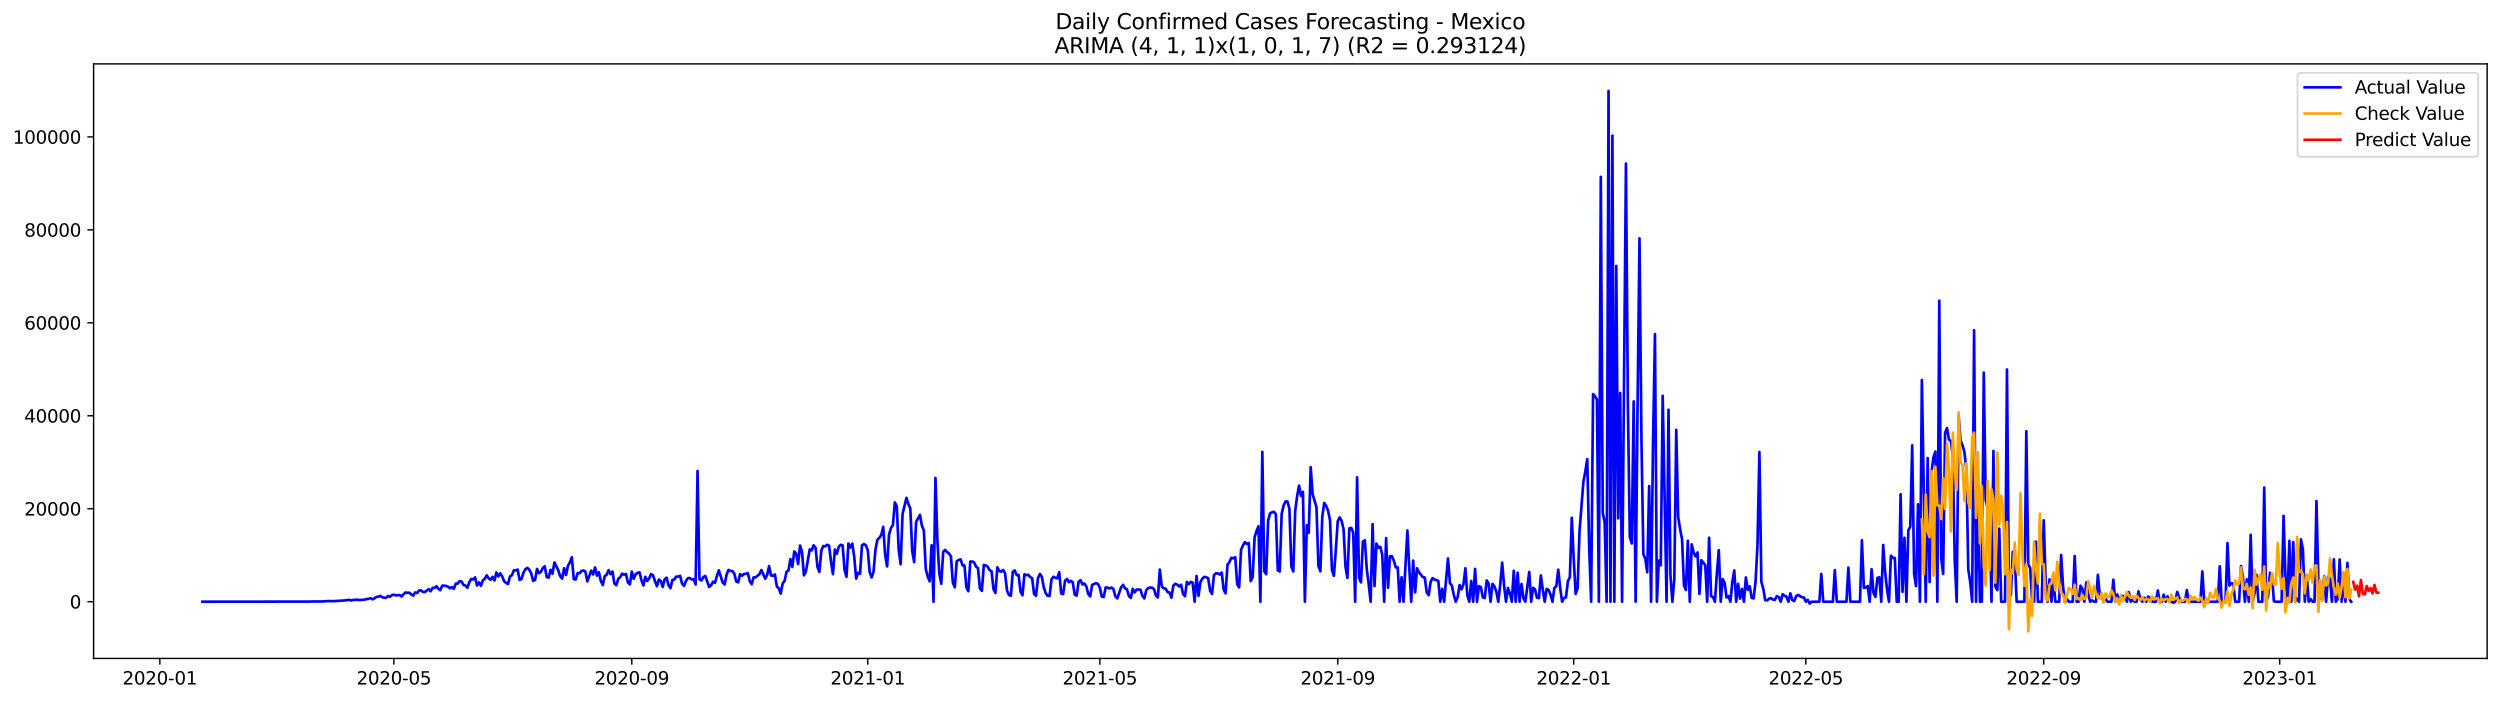 <?xml version="1.0" encoding="utf-8" standalone="no"?>
<!DOCTYPE svg PUBLIC "-//W3C//DTD SVG 1.1//EN"
  "http://www.w3.org/Graphics/SVG/1.1/DTD/svg11.dtd">
<svg xmlns:xlink="http://www.w3.org/1999/xlink" width="1398.775pt" height="392.274pt" viewBox="0 0 1398.775 392.274" xmlns="http://www.w3.org/2000/svg" version="1.1">
 <defs>
  <style type="text/css">*{stroke-linejoin: round; stroke-linecap: butt}</style>
 </defs>
 <g id="figure_1">
  <g id="patch_1">
   <path d="M 0 392.274 
L 1398.775 392.274 
L 1398.775 0 
L 0 0 
z
" style="fill: #ffffff"/>
  </g>
  <g id="axes_1">
   <g id="patch_2">
    <path d="M 52.375 368.396 
L 1391.575 368.396 
L 1391.575 35.755 
L 52.375 35.755 
z
" style="fill: #ffffff"/>
   </g>
   <g id="matplotlib.axis_1">
    <g id="xtick_1">
     <g id="line2d_1">
      <defs>
       <path id="m1d5b26cff6" d="M 0 0 
L 0 3.5 
" style="stroke: #000000; stroke-width: 0.8"/>
      </defs>
      <g>
       <use xlink:href="#m1d5b26cff6" x="89.44" y="368.396" style="stroke: #000000; stroke-width: 0.8"/>
      </g>
     </g>
     <g id="text_1">
      <!-- 2020-01 -->
      <g transform="translate(68.548 382.994)scale(0.1 -0.1)">
       <defs>
        <path id="DejaVuSans-32" d="M 1228 531 
L 3431 531 
L 3431 0 
L 469 0 
L 469 531 
Q 828 903 1448 1529 
Q 2069 2156 2228 2338 
Q 2531 2678 2651 2914 
Q 2772 3150 2772 3378 
Q 2772 3750 2511 3984 
Q 2250 4219 1831 4219 
Q 1534 4219 1204 4116 
Q 875 4013 500 3803 
L 500 4441 
Q 881 4594 1212 4672 
Q 1544 4750 1819 4750 
Q 2544 4750 2975 4387 
Q 3406 4025 3406 3419 
Q 3406 3131 3298 2873 
Q 3191 2616 2906 2266 
Q 2828 2175 2409 1742 
Q 1991 1309 1228 531 
z
" transform="scale(0.016)"/>
        <path id="DejaVuSans-30" d="M 2034 4250 
Q 1547 4250 1301 3770 
Q 1056 3291 1056 2328 
Q 1056 1369 1301 889 
Q 1547 409 2034 409 
Q 2525 409 2770 889 
Q 3016 1369 3016 2328 
Q 3016 3291 2770 3770 
Q 2525 4250 2034 4250 
z
M 2034 4750 
Q 2819 4750 3233 4129 
Q 3647 3509 3647 2328 
Q 3647 1150 3233 529 
Q 2819 -91 2034 -91 
Q 1250 -91 836 529 
Q 422 1150 422 2328 
Q 422 3509 836 4129 
Q 1250 4750 2034 4750 
z
" transform="scale(0.016)"/>
        <path id="DejaVuSans-2d" d="M 313 2009 
L 1997 2009 
L 1997 1497 
L 313 1497 
L 313 2009 
z
" transform="scale(0.016)"/>
        <path id="DejaVuSans-31" d="M 794 531 
L 1825 531 
L 1825 4091 
L 703 3866 
L 703 4441 
L 1819 4666 
L 2450 4666 
L 2450 531 
L 3481 531 
L 3481 0 
L 794 0 
L 794 531 
z
" transform="scale(0.016)"/>
       </defs>
       <use xlink:href="#DejaVuSans-32"/>
       <use xlink:href="#DejaVuSans-30" x="63.623"/>
       <use xlink:href="#DejaVuSans-32" x="127.246"/>
       <use xlink:href="#DejaVuSans-30" x="190.869"/>
       <use xlink:href="#DejaVuSans-2d" x="254.492"/>
       <use xlink:href="#DejaVuSans-30" x="290.576"/>
       <use xlink:href="#DejaVuSans-31" x="354.199"/>
      </g>
     </g>
    </g>
    <g id="xtick_2">
     <g id="line2d_2">
      <g>
       <use xlink:href="#m1d5b26cff6" x="220.384" y="368.396" style="stroke: #000000; stroke-width: 0.8"/>
      </g>
     </g>
     <g id="text_2">
      <!-- 2020-05 -->
      <g transform="translate(199.492 382.994)scale(0.1 -0.1)">
       <defs>
        <path id="DejaVuSans-35" d="M 691 4666 
L 3169 4666 
L 3169 4134 
L 1269 4134 
L 1269 2991 
Q 1406 3038 1543 3061 
Q 1681 3084 1819 3084 
Q 2600 3084 3056 2656 
Q 3513 2228 3513 1497 
Q 3513 744 3044 326 
Q 2575 -91 1722 -91 
Q 1428 -91 1123 -41 
Q 819 9 494 109 
L 494 744 
Q 775 591 1075 516 
Q 1375 441 1709 441 
Q 2250 441 2565 725 
Q 2881 1009 2881 1497 
Q 2881 1984 2565 2268 
Q 2250 2553 1709 2553 
Q 1456 2553 1204 2497 
Q 953 2441 691 2322 
L 691 4666 
z
" transform="scale(0.016)"/>
       </defs>
       <use xlink:href="#DejaVuSans-32"/>
       <use xlink:href="#DejaVuSans-30" x="63.623"/>
       <use xlink:href="#DejaVuSans-32" x="127.246"/>
       <use xlink:href="#DejaVuSans-30" x="190.869"/>
       <use xlink:href="#DejaVuSans-2d" x="254.492"/>
       <use xlink:href="#DejaVuSans-30" x="290.576"/>
       <use xlink:href="#DejaVuSans-35" x="354.199"/>
      </g>
     </g>
    </g>
    <g id="xtick_3">
     <g id="line2d_3">
      <g>
       <use xlink:href="#m1d5b26cff6" x="353.492" y="368.396" style="stroke: #000000; stroke-width: 0.8"/>
      </g>
     </g>
     <g id="text_3">
      <!-- 2020-09 -->
      <g transform="translate(332.601 382.994)scale(0.1 -0.1)">
       <defs>
        <path id="DejaVuSans-39" d="M 703 97 
L 703 672 
Q 941 559 1184 500 
Q 1428 441 1663 441 
Q 2288 441 2617 861 
Q 2947 1281 2994 2138 
Q 2813 1869 2534 1725 
Q 2256 1581 1919 1581 
Q 1219 1581 811 2004 
Q 403 2428 403 3163 
Q 403 3881 828 4315 
Q 1253 4750 1959 4750 
Q 2769 4750 3195 4129 
Q 3622 3509 3622 2328 
Q 3622 1225 3098 567 
Q 2575 -91 1691 -91 
Q 1453 -91 1209 -44 
Q 966 3 703 97 
z
M 1959 2075 
Q 2384 2075 2632 2365 
Q 2881 2656 2881 3163 
Q 2881 3666 2632 3958 
Q 2384 4250 1959 4250 
Q 1534 4250 1286 3958 
Q 1038 3666 1038 3163 
Q 1038 2656 1286 2365 
Q 1534 2075 1959 2075 
z
" transform="scale(0.016)"/>
       </defs>
       <use xlink:href="#DejaVuSans-32"/>
       <use xlink:href="#DejaVuSans-30" x="63.623"/>
       <use xlink:href="#DejaVuSans-32" x="127.246"/>
       <use xlink:href="#DejaVuSans-30" x="190.869"/>
       <use xlink:href="#DejaVuSans-2d" x="254.492"/>
       <use xlink:href="#DejaVuSans-30" x="290.576"/>
       <use xlink:href="#DejaVuSans-39" x="354.199"/>
      </g>
     </g>
    </g>
    <g id="xtick_4">
     <g id="line2d_4">
      <g>
       <use xlink:href="#m1d5b26cff6" x="485.518" y="368.396" style="stroke: #000000; stroke-width: 0.8"/>
      </g>
     </g>
     <g id="text_4">
      <!-- 2021-01 -->
      <g transform="translate(464.627 382.994)scale(0.1 -0.1)">
       <use xlink:href="#DejaVuSans-32"/>
       <use xlink:href="#DejaVuSans-30" x="63.623"/>
       <use xlink:href="#DejaVuSans-32" x="127.246"/>
       <use xlink:href="#DejaVuSans-31" x="190.869"/>
       <use xlink:href="#DejaVuSans-2d" x="254.492"/>
       <use xlink:href="#DejaVuSans-30" x="290.576"/>
       <use xlink:href="#DejaVuSans-31" x="354.199"/>
      </g>
     </g>
    </g>
    <g id="xtick_5">
     <g id="line2d_5">
      <g>
       <use xlink:href="#m1d5b26cff6" x="615.38" y="368.396" style="stroke: #000000; stroke-width: 0.8"/>
      </g>
     </g>
     <g id="text_5">
      <!-- 2021-05 -->
      <g transform="translate(594.489 382.994)scale(0.1 -0.1)">
       <use xlink:href="#DejaVuSans-32"/>
       <use xlink:href="#DejaVuSans-30" x="63.623"/>
       <use xlink:href="#DejaVuSans-32" x="127.246"/>
       <use xlink:href="#DejaVuSans-31" x="190.869"/>
       <use xlink:href="#DejaVuSans-2d" x="254.492"/>
       <use xlink:href="#DejaVuSans-30" x="290.576"/>
       <use xlink:href="#DejaVuSans-35" x="354.199"/>
      </g>
     </g>
    </g>
    <g id="xtick_6">
     <g id="line2d_6">
      <g>
       <use xlink:href="#m1d5b26cff6" x="748.488" y="368.396" style="stroke: #000000; stroke-width: 0.8"/>
      </g>
     </g>
     <g id="text_6">
      <!-- 2021-09 -->
      <g transform="translate(727.597 382.994)scale(0.1 -0.1)">
       <use xlink:href="#DejaVuSans-32"/>
       <use xlink:href="#DejaVuSans-30" x="63.623"/>
       <use xlink:href="#DejaVuSans-32" x="127.246"/>
       <use xlink:href="#DejaVuSans-31" x="190.869"/>
       <use xlink:href="#DejaVuSans-2d" x="254.492"/>
       <use xlink:href="#DejaVuSans-30" x="290.576"/>
       <use xlink:href="#DejaVuSans-39" x="354.199"/>
      </g>
     </g>
    </g>
    <g id="xtick_7">
     <g id="line2d_7">
      <g>
       <use xlink:href="#m1d5b26cff6" x="880.515" y="368.396" style="stroke: #000000; stroke-width: 0.8"/>
      </g>
     </g>
     <g id="text_7">
      <!-- 2022-01 -->
      <g transform="translate(859.623 382.994)scale(0.1 -0.1)">
       <use xlink:href="#DejaVuSans-32"/>
       <use xlink:href="#DejaVuSans-30" x="63.623"/>
       <use xlink:href="#DejaVuSans-32" x="127.246"/>
       <use xlink:href="#DejaVuSans-32" x="190.869"/>
       <use xlink:href="#DejaVuSans-2d" x="254.492"/>
       <use xlink:href="#DejaVuSans-30" x="290.576"/>
       <use xlink:href="#DejaVuSans-31" x="354.199"/>
      </g>
     </g>
    </g>
    <g id="xtick_8">
     <g id="line2d_8">
      <g>
       <use xlink:href="#m1d5b26cff6" x="1010.376" y="368.396" style="stroke: #000000; stroke-width: 0.8"/>
      </g>
     </g>
     <g id="text_8">
      <!-- 2022-05 -->
      <g transform="translate(989.485 382.994)scale(0.1 -0.1)">
       <use xlink:href="#DejaVuSans-32"/>
       <use xlink:href="#DejaVuSans-30" x="63.623"/>
       <use xlink:href="#DejaVuSans-32" x="127.246"/>
       <use xlink:href="#DejaVuSans-32" x="190.869"/>
       <use xlink:href="#DejaVuSans-2d" x="254.492"/>
       <use xlink:href="#DejaVuSans-30" x="290.576"/>
       <use xlink:href="#DejaVuSans-35" x="354.199"/>
      </g>
     </g>
    </g>
    <g id="xtick_9">
     <g id="line2d_9">
      <g>
       <use xlink:href="#m1d5b26cff6" x="1143.485" y="368.396" style="stroke: #000000; stroke-width: 0.8"/>
      </g>
     </g>
     <g id="text_9">
      <!-- 2022-09 -->
      <g transform="translate(1122.593 382.994)scale(0.1 -0.1)">
       <use xlink:href="#DejaVuSans-32"/>
       <use xlink:href="#DejaVuSans-30" x="63.623"/>
       <use xlink:href="#DejaVuSans-32" x="127.246"/>
       <use xlink:href="#DejaVuSans-32" x="190.869"/>
       <use xlink:href="#DejaVuSans-2d" x="254.492"/>
       <use xlink:href="#DejaVuSans-30" x="290.576"/>
       <use xlink:href="#DejaVuSans-39" x="354.199"/>
      </g>
     </g>
    </g>
    <g id="xtick_10">
     <g id="line2d_10">
      <g>
       <use xlink:href="#m1d5b26cff6" x="1275.511" y="368.396" style="stroke: #000000; stroke-width: 0.8"/>
      </g>
     </g>
     <g id="text_10">
      <!-- 2023-01 -->
      <g transform="translate(1254.62 382.994)scale(0.1 -0.1)">
       <defs>
        <path id="DejaVuSans-33" d="M 2597 2516 
Q 3050 2419 3304 2112 
Q 3559 1806 3559 1356 
Q 3559 666 3084 287 
Q 2609 -91 1734 -91 
Q 1441 -91 1130 -33 
Q 819 25 488 141 
L 488 750 
Q 750 597 1062 519 
Q 1375 441 1716 441 
Q 2309 441 2620 675 
Q 2931 909 2931 1356 
Q 2931 1769 2642 2001 
Q 2353 2234 1838 2234 
L 1294 2234 
L 1294 2753 
L 1863 2753 
Q 2328 2753 2575 2939 
Q 2822 3125 2822 3475 
Q 2822 3834 2567 4026 
Q 2313 4219 1838 4219 
Q 1578 4219 1281 4162 
Q 984 4106 628 3988 
L 628 4550 
Q 988 4650 1302 4700 
Q 1616 4750 1894 4750 
Q 2613 4750 3031 4423 
Q 3450 4097 3450 3541 
Q 3450 3153 3228 2886 
Q 3006 2619 2597 2516 
z
" transform="scale(0.016)"/>
       </defs>
       <use xlink:href="#DejaVuSans-32"/>
       <use xlink:href="#DejaVuSans-30" x="63.623"/>
       <use xlink:href="#DejaVuSans-32" x="127.246"/>
       <use xlink:href="#DejaVuSans-33" x="190.869"/>
       <use xlink:href="#DejaVuSans-2d" x="254.492"/>
       <use xlink:href="#DejaVuSans-30" x="290.576"/>
       <use xlink:href="#DejaVuSans-31" x="354.199"/>
      </g>
     </g>
    </g>
   </g>
   <g id="matplotlib.axis_2">
    <g id="ytick_1">
     <g id="line2d_11">
      <defs>
       <path id="md20d3f1e5c" d="M 0 0 
L -3.5 0 
" style="stroke: #000000; stroke-width: 0.8"/>
      </defs>
      <g>
       <use xlink:href="#md20d3f1e5c" x="52.375" y="336.661" style="stroke: #000000; stroke-width: 0.8"/>
      </g>
     </g>
     <g id="text_11">
      <!-- 0 -->
      <g transform="translate(39.013 340.46)scale(0.1 -0.1)">
       <use xlink:href="#DejaVuSans-30"/>
      </g>
     </g>
    </g>
    <g id="ytick_2">
     <g id="line2d_12">
      <g>
       <use xlink:href="#md20d3f1e5c" x="52.375" y="284.65" style="stroke: #000000; stroke-width: 0.8"/>
      </g>
     </g>
     <g id="text_12">
      <!-- 20000 -->
      <g transform="translate(13.562 288.449)scale(0.1 -0.1)">
       <use xlink:href="#DejaVuSans-32"/>
       <use xlink:href="#DejaVuSans-30" x="63.623"/>
       <use xlink:href="#DejaVuSans-30" x="127.246"/>
       <use xlink:href="#DejaVuSans-30" x="190.869"/>
       <use xlink:href="#DejaVuSans-30" x="254.492"/>
      </g>
     </g>
    </g>
    <g id="ytick_3">
     <g id="line2d_13">
      <g>
       <use xlink:href="#md20d3f1e5c" x="52.375" y="232.639" style="stroke: #000000; stroke-width: 0.8"/>
      </g>
     </g>
     <g id="text_13">
      <!-- 40000 -->
      <g transform="translate(13.562 236.439)scale(0.1 -0.1)">
       <defs>
        <path id="DejaVuSans-34" d="M 2419 4116 
L 825 1625 
L 2419 1625 
L 2419 4116 
z
M 2253 4666 
L 3047 4666 
L 3047 1625 
L 3713 1625 
L 3713 1100 
L 3047 1100 
L 3047 0 
L 2419 0 
L 2419 1100 
L 313 1100 
L 313 1709 
L 2253 4666 
z
" transform="scale(0.016)"/>
       </defs>
       <use xlink:href="#DejaVuSans-34"/>
       <use xlink:href="#DejaVuSans-30" x="63.623"/>
       <use xlink:href="#DejaVuSans-30" x="127.246"/>
       <use xlink:href="#DejaVuSans-30" x="190.869"/>
       <use xlink:href="#DejaVuSans-30" x="254.492"/>
      </g>
     </g>
    </g>
    <g id="ytick_4">
     <g id="line2d_14">
      <g>
       <use xlink:href="#md20d3f1e5c" x="52.375" y="180.629" style="stroke: #000000; stroke-width: 0.8"/>
      </g>
     </g>
     <g id="text_14">
      <!-- 60000 -->
      <g transform="translate(13.562 184.428)scale(0.1 -0.1)">
       <defs>
        <path id="DejaVuSans-36" d="M 2113 2584 
Q 1688 2584 1439 2293 
Q 1191 2003 1191 1497 
Q 1191 994 1439 701 
Q 1688 409 2113 409 
Q 2538 409 2786 701 
Q 3034 994 3034 1497 
Q 3034 2003 2786 2293 
Q 2538 2584 2113 2584 
z
M 3366 4563 
L 3366 3988 
Q 3128 4100 2886 4159 
Q 2644 4219 2406 4219 
Q 1781 4219 1451 3797 
Q 1122 3375 1075 2522 
Q 1259 2794 1537 2939 
Q 1816 3084 2150 3084 
Q 2853 3084 3261 2657 
Q 3669 2231 3669 1497 
Q 3669 778 3244 343 
Q 2819 -91 2113 -91 
Q 1303 -91 875 529 
Q 447 1150 447 2328 
Q 447 3434 972 4092 
Q 1497 4750 2381 4750 
Q 2619 4750 2861 4703 
Q 3103 4656 3366 4563 
z
" transform="scale(0.016)"/>
       </defs>
       <use xlink:href="#DejaVuSans-36"/>
       <use xlink:href="#DejaVuSans-30" x="63.623"/>
       <use xlink:href="#DejaVuSans-30" x="127.246"/>
       <use xlink:href="#DejaVuSans-30" x="190.869"/>
       <use xlink:href="#DejaVuSans-30" x="254.492"/>
      </g>
     </g>
    </g>
    <g id="ytick_5">
     <g id="line2d_15">
      <g>
       <use xlink:href="#md20d3f1e5c" x="52.375" y="128.618" style="stroke: #000000; stroke-width: 0.8"/>
      </g>
     </g>
     <g id="text_15">
      <!-- 80000 -->
      <g transform="translate(13.562 132.418)scale(0.1 -0.1)">
       <defs>
        <path id="DejaVuSans-38" d="M 2034 2216 
Q 1584 2216 1326 1975 
Q 1069 1734 1069 1313 
Q 1069 891 1326 650 
Q 1584 409 2034 409 
Q 2484 409 2743 651 
Q 3003 894 3003 1313 
Q 3003 1734 2745 1975 
Q 2488 2216 2034 2216 
z
M 1403 2484 
Q 997 2584 770 2862 
Q 544 3141 544 3541 
Q 544 4100 942 4425 
Q 1341 4750 2034 4750 
Q 2731 4750 3128 4425 
Q 3525 4100 3525 3541 
Q 3525 3141 3298 2862 
Q 3072 2584 2669 2484 
Q 3125 2378 3379 2068 
Q 3634 1759 3634 1313 
Q 3634 634 3220 271 
Q 2806 -91 2034 -91 
Q 1263 -91 848 271 
Q 434 634 434 1313 
Q 434 1759 690 2068 
Q 947 2378 1403 2484 
z
M 1172 3481 
Q 1172 3119 1398 2916 
Q 1625 2713 2034 2713 
Q 2441 2713 2670 2916 
Q 2900 3119 2900 3481 
Q 2900 3844 2670 4047 
Q 2441 4250 2034 4250 
Q 1625 4250 1398 4047 
Q 1172 3844 1172 3481 
z
" transform="scale(0.016)"/>
       </defs>
       <use xlink:href="#DejaVuSans-38"/>
       <use xlink:href="#DejaVuSans-30" x="63.623"/>
       <use xlink:href="#DejaVuSans-30" x="127.246"/>
       <use xlink:href="#DejaVuSans-30" x="190.869"/>
       <use xlink:href="#DejaVuSans-30" x="254.492"/>
      </g>
     </g>
    </g>
    <g id="ytick_6">
     <g id="line2d_16">
      <g>
       <use xlink:href="#md20d3f1e5c" x="52.375" y="76.608" style="stroke: #000000; stroke-width: 0.8"/>
      </g>
     </g>
     <g id="text_16">
      <!-- 100000 -->
      <g transform="translate(7.2 80.407)scale(0.1 -0.1)">
       <use xlink:href="#DejaVuSans-31"/>
       <use xlink:href="#DejaVuSans-30" x="63.623"/>
       <use xlink:href="#DejaVuSans-30" x="127.246"/>
       <use xlink:href="#DejaVuSans-30" x="190.869"/>
       <use xlink:href="#DejaVuSans-30" x="254.492"/>
       <use xlink:href="#DejaVuSans-30" x="318.115"/>
      </g>
     </g>
    </g>
   </g>
   <g id="line2d_17">
    <path d="M 113.248 336.661 
L 172.768 336.596 
L 176.014 336.536 
L 178.179 336.528 
L 179.261 336.562 
L 183.59 336.32 
L 184.672 336.283 
L 185.754 336.398 
L 192.247 336.003 
L 195.494 335.631 
L 196.576 335.984 
L 197.658 335.613 
L 198.74 335.685 
L 199.822 335.511 
L 200.904 335.743 
L 204.151 335.49 
L 205.233 335.157 
L 206.315 335.043 
L 207.398 334.674 
L 208.48 335.332 
L 209.562 334.765 
L 210.644 333.948 
L 211.726 333.829 
L 212.808 333.438 
L 213.891 334.138 
L 214.973 334.489 
L 216.055 334.445 
L 217.137 333.48 
L 218.219 333.938 
L 219.302 332.955 
L 220.384 332.721 
L 221.466 333.152 
L 223.63 332.931 
L 224.712 333.748 
L 225.795 332.476 
L 226.877 331.506 
L 227.959 331.704 
L 229.041 331.621 
L 230.123 332.599 
L 231.206 333.267 
L 232.288 331.467 
L 233.37 331.818 
L 234.452 330.396 
L 235.534 330.323 
L 236.616 331.168 
L 237.699 331.264 
L 239.863 329.605 
L 240.945 330.815 
L 242.027 328.929 
L 243.11 328.963 
L 244.192 328.003 
L 245.274 329.473 
L 246.356 330.198 
L 247.438 327.676 
L 248.52 327.655 
L 249.603 327.879 
L 250.685 328.269 
L 251.767 329.158 
L 252.849 328.464 
L 253.931 329.454 
L 255.014 326.542 
L 256.096 326.487 
L 257.178 325.109 
L 258.26 325.359 
L 259.342 327.317 
L 260.424 327.6 
L 261.507 328.862 
L 262.589 325.741 
L 263.671 323.962 
L 264.753 324.204 
L 265.835 323.081 
L 266.918 327.574 
L 268 325.876 
L 269.082 327.749 
L 270.164 324.701 
L 271.246 323.84 
L 272.328 321.936 
L 273.411 323.58 
L 274.493 324.394 
L 275.575 322.766 
L 276.657 324.758 
L 277.739 320.308 
L 278.822 322.521 
L 279.904 320.787 
L 280.986 322.511 
L 282.068 325.192 
L 283.15 326.128 
L 284.232 326.766 
L 285.315 322.534 
L 286.397 321.887 
L 287.479 319.13 
L 288.561 319.133 
L 289.643 318.68 
L 290.726 324.482 
L 291.808 323.913 
L 292.89 320.386 
L 293.972 318.47 
L 295.054 317.729 
L 296.136 318.74 
L 297.219 320.813 
L 298.301 325.005 
L 299.383 324.477 
L 300.465 318.324 
L 301.547 320.67 
L 302.63 320.002 
L 303.712 317.788 
L 304.794 316.858 
L 305.876 322.849 
L 306.958 323.211 
L 308.04 318.824 
L 309.123 321.008 
L 310.205 314.717 
L 312.369 319.104 
L 313.451 322.41 
L 314.534 323.728 
L 315.616 317.916 
L 316.698 321.702 
L 317.78 316.558 
L 318.862 314.665 
L 319.944 311.81 
L 321.027 324.04 
L 322.109 324.264 
L 323.191 320.672 
L 324.273 320.696 
L 325.355 319.523 
L 326.438 319.193 
L 327.52 319.77 
L 328.602 325.281 
L 330.766 319.273 
L 331.848 321.427 
L 332.931 317.492 
L 334.013 322.051 
L 335.095 320.16 
L 336.177 325.093 
L 337.259 327.374 
L 338.342 322.342 
L 339.424 321.598 
L 340.506 319.042 
L 341.588 321.245 
L 342.67 319.804 
L 343.752 326.394 
L 344.835 327.452 
L 345.917 323.876 
L 346.999 322.964 
L 348.081 320.99 
L 349.163 321.515 
L 350.246 321.125 
L 351.328 325.923 
L 352.41 326.989 
L 353.492 319.82 
L 354.574 323.863 
L 355.656 321.221 
L 356.739 320.548 
L 357.821 320.228 
L 358.903 324.662 
L 359.985 327.595 
L 361.067 322.745 
L 362.15 325.06 
L 363.232 323.546 
L 364.314 321.226 
L 365.396 321.905 
L 366.478 325.197 
L 367.56 327.988 
L 368.643 324.253 
L 369.725 325.104 
L 370.807 328.386 
L 371.889 324.071 
L 372.971 323.224 
L 374.054 327.449 
L 375.136 329.075 
L 376.218 324.482 
L 377.3 324.214 
L 378.382 322.597 
L 379.464 322.615 
L 380.547 322.168 
L 381.629 326.555 
L 382.711 327.819 
L 383.793 325.099 
L 384.875 323.52 
L 385.958 323.4 
L 387.04 324.243 
L 388.122 324.014 
L 389.204 327.007 
L 390.286 263.547 
L 391.368 324.105 
L 392.451 324.75 
L 393.533 322.878 
L 394.615 322.274 
L 396.779 328.404 
L 397.862 327.449 
L 398.944 325.491 
L 400.026 326.113 
L 401.108 322.321 
L 402.19 319.104 
L 404.355 325.949 
L 405.437 327.041 
L 406.519 321.609 
L 407.601 318.86 
L 408.683 319.466 
L 409.766 319.487 
L 410.848 320.992 
L 411.93 325.322 
L 413.012 325.827 
L 414.094 321.208 
L 415.176 322.111 
L 416.259 321.193 
L 417.341 321.057 
L 418.423 320.665 
L 419.505 325.14 
L 420.587 326.875 
L 421.67 323.008 
L 422.752 323.073 
L 424.916 321.237 
L 425.998 318.951 
L 428.163 323.762 
L 429.245 321.718 
L 430.327 316.777 
L 431.409 321.947 
L 432.491 322.207 
L 433.574 321.421 
L 434.656 328.159 
L 435.738 329.187 
L 436.82 332.091 
L 437.902 326.472 
L 438.984 325.031 
L 440.067 319.95 
L 441.149 319.188 
L 442.231 312.769 
L 443.313 317.201 
L 444.395 308.59 
L 445.478 309.784 
L 446.56 315.578 
L 447.642 305.244 
L 448.724 308.762 
L 449.806 321.921 
L 450.888 319.83 
L 453.053 307.402 
L 454.135 307.977 
L 455.217 305.124 
L 456.299 306.429 
L 457.382 317.274 
L 458.464 320.02 
L 459.546 308.039 
L 460.628 305.522 
L 461.71 305.722 
L 462.792 304.796 
L 463.875 305.306 
L 464.957 314.275 
L 466.039 321.239 
L 467.121 307.462 
L 468.203 309.883 
L 469.286 305.977 
L 470.368 304.809 
L 471.45 305.119 
L 472.532 318.795 
L 473.614 322.696 
L 474.696 304.125 
L 475.779 306.357 
L 476.861 304.193 
L 477.943 311.49 
L 479.025 323.726 
L 480.107 320.493 
L 481.19 321.068 
L 482.272 305.197 
L 483.354 304.398 
L 484.436 305.041 
L 485.518 307.818 
L 486.6 320.124 
L 487.683 323.109 
L 488.765 319.851 
L 489.847 307.35 
L 490.929 301.956 
L 492.011 300.945 
L 493.094 299.312 
L 494.176 294.779 
L 495.258 310.647 
L 496.34 316.912 
L 497.422 299.226 
L 498.504 295.382 
L 499.587 293.835 
L 500.669 281.098 
L 501.751 283.29 
L 502.833 307.613 
L 503.915 315.664 
L 504.998 287.526 
L 507.162 278.567 
L 508.244 282.031 
L 509.326 284.502 
L 510.408 308.388 
L 511.491 314.501 
L 512.573 292.022 
L 514.737 288.109 
L 515.819 294.079 
L 516.902 296.776 
L 517.984 318.379 
L 519.066 322.493 
L 520.148 325.26 
L 521.23 305.056 
L 522.312 336.661 
L 523.395 267.419 
L 524.477 302.31 
L 525.559 320.888 
L 526.641 326.602 
L 527.723 308.736 
L 528.806 307.696 
L 529.888 308.895 
L 530.97 309.646 
L 532.052 311.329 
L 533.134 326.001 
L 534.216 328.604 
L 535.299 314.08 
L 536.381 313.287 
L 537.463 312.998 
L 538.545 316.301 
L 539.627 316.415 
L 540.71 328.588 
L 541.792 330.804 
L 542.874 314.208 
L 543.956 314.187 
L 545.038 314.655 
L 546.12 317.125 
L 547.203 317.817 
L 548.285 329.353 
L 549.367 330.567 
L 550.449 316.083 
L 551.531 316.395 
L 552.614 317.102 
L 553.696 318.985 
L 554.778 319.598 
L 555.86 329.551 
L 556.942 331.779 
L 558.024 317.398 
L 559.107 319.492 
L 560.189 319.838 
L 561.271 318.935 
L 562.353 320.787 
L 563.435 330.38 
L 564.518 332.918 
L 565.6 333.337 
L 566.682 319.874 
L 567.764 319.169 
L 568.846 321.78 
L 569.928 321.762 
L 571.011 331.114 
L 572.093 333.051 
L 573.175 321.367 
L 574.257 321.801 
L 575.339 321.611 
L 576.422 322.87 
L 577.504 323.504 
L 578.586 332.38 
L 579.668 333.298 
L 580.75 323.484 
L 581.832 321.117 
L 582.915 322.667 
L 583.997 328.627 
L 585.079 331.881 
L 586.161 333.376 
L 587.243 333.418 
L 588.326 324.168 
L 589.408 322.696 
L 590.49 323.294 
L 591.572 323.541 
L 592.654 320.132 
L 593.736 331.998 
L 594.819 332.429 
L 595.901 324.927 
L 596.983 323.934 
L 598.065 325.767 
L 599.147 324.948 
L 600.23 325.85 
L 601.312 332.744 
L 602.394 333.259 
L 603.476 325.577 
L 604.558 324.597 
L 605.64 327.018 
L 606.723 326.49 
L 607.805 328.058 
L 608.887 332.362 
L 609.969 333.688 
L 611.051 327.319 
L 612.134 326.732 
L 613.216 326.284 
L 614.298 326.724 
L 615.38 328.794 
L 616.462 333.818 
L 617.544 333.99 
L 618.627 328.693 
L 619.709 328.804 
L 620.791 329.259 
L 621.873 328.747 
L 622.955 329.527 
L 624.038 333.605 
L 625.12 334.83 
L 627.284 328.625 
L 628.366 327.215 
L 629.448 329.171 
L 630.531 329.652 
L 631.613 333.454 
L 632.695 334.523 
L 633.777 329.465 
L 634.859 331.459 
L 635.942 329.826 
L 638.106 329.936 
L 639.188 333.347 
L 640.27 334.832 
L 641.352 330.203 
L 642.435 329.036 
L 643.517 328.729 
L 644.599 328.843 
L 645.681 329.574 
L 646.763 333.262 
L 647.846 334.237 
L 648.928 318.673 
L 650.01 328.159 
L 651.092 329.135 
L 652.174 329.356 
L 653.256 331.275 
L 654.339 331.514 
L 655.421 334.369 
L 656.503 327.691 
L 657.585 326.635 
L 658.667 327.111 
L 659.75 328.126 
L 660.832 327.171 
L 661.914 332.221 
L 662.996 333.605 
L 664.078 325.608 
L 665.16 326.807 
L 666.243 325.6 
L 667.325 326.004 
L 668.407 336.661 
L 669.489 322.248 
L 670.571 333.363 
L 671.654 325.652 
L 672.736 323.754 
L 673.818 322.774 
L 674.9 322.956 
L 675.982 323.525 
L 677.064 330.461 
L 678.147 332.341 
L 679.229 321.809 
L 680.311 320.784 
L 681.393 320.847 
L 682.475 321.468 
L 683.558 320.368 
L 684.64 329.871 
L 685.722 331.967 
L 686.804 315.885 
L 687.886 314.538 
L 688.968 312.08 
L 690.051 312.426 
L 691.133 311.745 
L 692.215 326.833 
L 693.297 328.667 
L 694.379 307.698 
L 695.462 305.153 
L 696.544 303.319 
L 697.626 304.362 
L 698.708 303.813 
L 699.79 325.119 
L 700.872 322.86 
L 701.955 300.635 
L 703.037 297.138 
L 704.119 294.418 
L 705.201 336.661 
L 706.283 252.809 
L 707.366 319.666 
L 708.448 321.265 
L 709.53 291.391 
L 710.612 287.178 
L 711.694 286.671 
L 712.776 286.351 
L 713.859 287.747 
L 714.941 319.133 
L 716.023 319.741 
L 717.105 287.482 
L 718.187 282.869 
L 719.27 280.57 
L 720.352 280.585 
L 721.434 284.603 
L 722.516 316.967 
L 723.598 319.723 
L 724.68 285.807 
L 725.763 277.6 
L 726.845 271.712 
L 727.927 277.478 
L 729.009 275.179 
L 730.091 336.661 
L 731.174 293.838 
L 732.256 298.136 
L 733.338 261.367 
L 734.42 276.409 
L 736.584 283.852 
L 737.667 316.746 
L 738.749 319.645 
L 739.831 289.17 
L 740.913 281.399 
L 741.995 283.004 
L 743.078 285.805 
L 744.16 291.032 
L 745.242 318.881 
L 746.324 322.191 
L 747.406 307.675 
L 748.488 291.575 
L 749.571 289.492 
L 750.653 291.388 
L 751.735 296.129 
L 752.817 317.146 
L 753.899 323.328 
L 754.982 295.614 
L 756.064 295.375 
L 757.146 298.1 
L 758.228 336.661 
L 759.31 267.112 
L 760.392 323.296 
L 761.475 325.84 
L 762.557 303.038 
L 763.639 302.289 
L 764.721 318.353 
L 765.803 326.898 
L 766.886 336.661 
L 767.968 293.247 
L 769.05 327.905 
L 770.132 304.099 
L 771.214 306.487 
L 772.296 305.953 
L 773.379 310.294 
L 774.461 336.661 
L 775.543 301.072 
L 776.625 328.841 
L 777.707 311.196 
L 778.79 311.186 
L 779.872 313.703 
L 780.954 317.448 
L 782.036 317.497 
L 783.118 336.661 
L 784.2 322.977 
L 785.283 336.661 
L 787.447 296.846 
L 788.529 318.046 
L 789.611 336.661 
L 790.694 313.664 
L 791.776 331.441 
L 792.858 317.971 
L 793.94 320.225 
L 796.104 322.914 
L 797.187 323.13 
L 798.269 331.478 
L 799.351 332.986 
L 800.433 325.686 
L 801.515 323.478 
L 802.598 324.183 
L 803.68 324.56 
L 804.762 325.083 
L 805.844 336.661 
L 806.926 329.413 
L 808.008 336.661 
L 810.173 312.476 
L 811.255 326.256 
L 812.337 327.616 
L 813.419 332.9 
L 814.502 336.661 
L 815.584 334.076 
L 816.666 327.33 
L 817.748 329.743 
L 818.83 326.875 
L 819.912 317.968 
L 820.995 333.067 
L 822.077 336.661 
L 823.159 325.028 
L 824.241 336.661 
L 825.323 318.329 
L 826.406 336.661 
L 827.488 327.941 
L 828.57 328.521 
L 829.652 334.211 
L 830.734 334.645 
L 831.816 324.774 
L 832.899 326.479 
L 833.981 336.661 
L 835.063 326.682 
L 836.145 328.063 
L 837.227 331.093 
L 838.31 336.661 
L 839.392 327.044 
L 840.474 314.777 
L 841.556 327.702 
L 842.638 336.661 
L 843.72 328.973 
L 844.803 332.047 
L 845.885 336.661 
L 846.967 319.362 
L 848.049 336.661 
L 849.131 320.449 
L 850.214 336.661 
L 851.296 326.75 
L 852.378 334.705 
L 853.46 336.661 
L 855.624 320.03 
L 856.707 336.661 
L 857.789 328.88 
L 858.871 329.756 
L 859.953 334.437 
L 861.035 334.656 
L 862.118 321.965 
L 863.2 329.829 
L 864.282 336.661 
L 865.364 329.509 
L 866.446 330.081 
L 867.528 332.612 
L 868.611 336.661 
L 869.693 328.911 
L 870.775 328.029 
L 871.857 318.761 
L 872.939 329.077 
L 874.022 336.661 
L 875.104 334.572 
L 876.186 334.208 
L 877.268 325.151 
L 878.35 322.904 
L 879.432 289.692 
L 880.515 312.754 
L 881.597 332.315 
L 882.679 329.179 
L 883.761 297.174 
L 885.926 269.512 
L 887.008 263.786 
L 888.09 256.9 
L 889.172 306.497 
L 890.254 336.661 
L 891.336 220.474 
L 892.419 221.751 
L 893.501 223.478 
L 894.583 336.661 
L 895.665 98.957 
L 896.747 286.907 
L 897.83 292.189 
L 898.912 336.661 
L 899.994 50.876 
L 901.076 336.661 
L 902.158 75.882 
L 903.24 336.661 
L 904.323 148.798 
L 905.405 290.012 
L 906.487 219.892 
L 907.569 336.661 
L 909.734 91.522 
L 910.816 225.925 
L 911.898 300.446 
L 912.98 304.099 
L 914.062 224.58 
L 915.144 336.661 
L 916.227 226.968 
L 917.309 133.356 
L 918.391 245.01 
L 919.473 310.047 
L 920.555 312.626 
L 921.638 320.165 
L 922.72 271.913 
L 923.802 336.661 
L 924.884 247.564 
L 925.966 186.914 
L 927.048 336.661 
L 928.131 313.635 
L 929.213 316.296 
L 930.295 221.449 
L 932.459 336.661 
L 933.542 229.243 
L 934.624 321.801 
L 935.706 336.661 
L 936.788 324.095 
L 937.87 240.493 
L 938.952 289.196 
L 940.035 295.993 
L 941.117 301.66 
L 942.199 327.509 
L 943.281 330.097 
L 944.363 302.555 
L 945.446 336.661 
L 946.528 304.565 
L 947.61 309.204 
L 948.692 311.311 
L 949.774 309.113 
L 950.856 332.281 
L 951.939 313.414 
L 954.103 316.174 
L 955.185 336.661 
L 956.267 300.864 
L 957.35 333.563 
L 958.432 334.013 
L 959.514 336.661 
L 960.596 320.992 
L 961.678 307.836 
L 962.76 336.661 
L 963.843 324.022 
L 964.925 325.962 
L 966.007 334.317 
L 967.089 333.475 
L 968.171 336.661 
L 969.254 325.606 
L 970.336 319.143 
L 971.418 336.661 
L 972.5 326.635 
L 973.582 334.952 
L 974.664 329.488 
L 975.747 336.661 
L 976.829 323.075 
L 977.911 330.06 
L 978.993 328.071 
L 980.075 334.479 
L 981.158 334.825 
L 982.24 325.678 
L 983.322 305.08 
L 984.404 252.882 
L 985.486 325.413 
L 986.568 329.465 
L 987.651 335.784 
L 988.733 335.93 
L 989.815 334.975 
L 990.897 334.713 
L 991.979 335.454 
L 993.062 335.618 
L 994.144 333.561 
L 995.226 334.06 
L 996.308 336.661 
L 997.39 332.494 
L 998.472 333.306 
L 999.555 333.865 
L 1000.637 336.661 
L 1001.719 331.998 
L 1002.801 335.732 
L 1003.883 336.296 
L 1004.966 333.566 
L 1006.048 332.853 
L 1008.212 334.169 
L 1009.294 334.291 
L 1010.376 336.661 
L 1011.459 335.62 
L 1012.541 337.701 
L 1013.623 336.661 
L 1017.952 336.661 
L 1019.034 321.13 
L 1020.116 336.661 
L 1025.527 336.661 
L 1026.609 319.006 
L 1027.691 336.661 
L 1033.102 336.661 
L 1034.184 317.593 
L 1035.267 336.661 
L 1040.678 336.661 
L 1041.76 302.274 
L 1042.842 328.908 
L 1043.924 328.729 
L 1045.006 327.876 
L 1046.088 336.661 
L 1047.171 318.467 
L 1048.253 331.769 
L 1049.335 333.969 
L 1050.417 323.372 
L 1051.499 323.021 
L 1052.582 336.661 
L 1053.664 304.95 
L 1054.746 320.028 
L 1055.828 329.946 
L 1056.91 336.661 
L 1057.992 310.931 
L 1059.075 312.08 
L 1060.157 312.2 
L 1061.239 336.661 
L 1062.321 336.661 
L 1063.403 276.565 
L 1064.486 331.116 
L 1065.568 300.898 
L 1066.65 336.661 
L 1067.732 296.706 
L 1068.814 294.706 
L 1069.896 249.163 
L 1070.979 321.362 
L 1072.061 327.967 
L 1073.143 282.156 
L 1074.225 336.661 
L 1075.307 212.654 
L 1077.472 336.661 
L 1078.554 256.276 
L 1079.636 325.647 
L 1080.718 263.916 
L 1081.8 255.742 
L 1082.883 252.676 
L 1083.965 336.661 
L 1085.047 168.24 
L 1086.129 312.366 
L 1087.211 321.094 
L 1088.294 242.173 
L 1089.376 239.541 
L 1090.458 245.941 
L 1091.54 246.768 
L 1092.622 255.594 
L 1093.704 313.617 
L 1094.787 336.661 
L 1095.869 232.949 
L 1096.951 246.524 
L 1098.033 249.127 
L 1099.115 252.989 
L 1100.198 262.444 
L 1101.28 318.673 
L 1102.362 325.658 
L 1103.444 336.661 
L 1104.526 184.756 
L 1105.608 336.661 
L 1106.691 271.926 
L 1107.773 336.661 
L 1108.855 336.661 
L 1109.937 208.449 
L 1111.019 279.888 
L 1113.184 288.405 
L 1114.266 336.661 
L 1115.348 252.315 
L 1116.43 328.105 
L 1117.512 330.159 
L 1118.595 295.733 
L 1119.677 336.661 
L 1121.841 336.661 
L 1122.923 206.738 
L 1124.006 331.543 
L 1125.088 333.106 
L 1126.17 308.7 
L 1127.252 310.921 
L 1128.334 336.661 
L 1132.663 336.661 
L 1133.745 241.286 
L 1134.827 315.906 
L 1135.91 317.726 
L 1136.992 336.661 
L 1138.074 336.661 
L 1139.156 303.062 
L 1140.238 336.661 
L 1142.403 336.661 
L 1143.485 291.115 
L 1144.567 325.356 
L 1145.649 336.661 
L 1146.731 324.152 
L 1147.814 336.661 
L 1148.896 323.556 
L 1149.978 336.661 
L 1152.142 336.661 
L 1153.224 310.528 
L 1154.307 328.287 
L 1155.389 337.027 
L 1156.471 335.131 
L 1157.553 336.661 
L 1159.718 336.661 
L 1160.8 311.103 
L 1161.882 336.661 
L 1162.964 336.661 
L 1164.046 327.717 
L 1165.128 329.374 
L 1166.211 336.661 
L 1167.293 325.876 
L 1168.375 332.513 
L 1169.457 336.661 
L 1170.539 335.914 
L 1171.622 336.661 
L 1172.704 336.661 
L 1173.786 321.635 
L 1174.868 333.028 
L 1175.95 333.745 
L 1177.032 336.661 
L 1178.115 335.009 
L 1179.197 336.661 
L 1181.361 336.661 
L 1182.443 324.357 
L 1183.526 336.661 
L 1184.608 332.583 
L 1185.69 336.661 
L 1186.772 333.381 
L 1188.936 333.636 
L 1190.019 336.661 
L 1191.101 331.301 
L 1192.183 336.661 
L 1193.265 335.641 
L 1194.347 336.661 
L 1195.43 336.661 
L 1196.512 330.872 
L 1197.594 335.482 
L 1198.676 336.661 
L 1199.758 334.458 
L 1200.84 336.661 
L 1201.923 333.743 
L 1203.005 334.843 
L 1204.087 336.661 
L 1206.251 336.661 
L 1207.334 330.372 
L 1208.416 336.949 
L 1209.498 336.661 
L 1210.58 332.731 
L 1211.662 336.661 
L 1212.744 333.66 
L 1213.827 336.661 
L 1214.909 336.661 
L 1215.991 337.256 
L 1217.073 336.661 
L 1218.155 331.184 
L 1219.238 334.349 
L 1220.32 336.661 
L 1222.484 336.661 
L 1223.566 330.136 
L 1224.648 336.661 
L 1231.142 336.661 
L 1232.224 319.731 
L 1233.306 337.355 
L 1234.388 336.661 
L 1240.881 336.661 
L 1241.963 316.855 
L 1243.046 336.661 
L 1245.21 336.661 
L 1246.292 303.85 
L 1247.374 327.618 
L 1248.456 326.347 
L 1249.539 326.576 
L 1250.621 336.661 
L 1252.785 336.661 
L 1253.867 316.735 
L 1254.95 322.979 
L 1256.032 336.661 
L 1257.114 324.149 
L 1258.196 336.661 
L 1259.278 299.218 
L 1260.36 336.661 
L 1261.443 331.876 
L 1262.525 321.622 
L 1263.607 336.661 
L 1265.771 336.661 
L 1266.854 272.776 
L 1267.936 336.661 
L 1269.018 333.49 
L 1270.1 320.462 
L 1271.182 321.411 
L 1272.264 336.39 
L 1273.347 336.661 
L 1276.593 336.661 
L 1277.675 288.611 
L 1278.758 323.731 
L 1279.84 336.661 
L 1280.922 302.609 
L 1282.004 336.661 
L 1283.086 303.272 
L 1284.168 336.661 
L 1285.251 334.962 
L 1286.333 336.661 
L 1287.415 301.782 
L 1288.497 307.431 
L 1289.579 336.661 
L 1290.662 321.741 
L 1291.744 336.661 
L 1292.826 335.196 
L 1293.908 336.661 
L 1294.99 336.661 
L 1296.072 280.369 
L 1297.155 325.27 
L 1298.237 334.588 
L 1299.319 335.394 
L 1300.401 322.285 
L 1301.483 336.661 
L 1302.566 322.779 
L 1303.648 323.754 
L 1304.73 336.661 
L 1305.812 312.946 
L 1306.894 336.661 
L 1307.976 335.256 
L 1309.059 313.045 
L 1310.141 336.661 
L 1311.223 326.331 
L 1312.305 336.661 
L 1313.387 314.907 
L 1314.47 335.204 
L 1315.552 336.661 
L 1315.552 336.661 
" clip-path="url(#pc06b18f7ef)" style="fill: none; stroke: #0000ff; stroke-width: 1.5; stroke-linecap: square"/>
   </g>
   <g id="line2d_18">
    <path d="M 1075.307 290.678 
L 1076.39 321.359 
L 1077.472 276.634 
L 1078.554 297.614 
L 1079.636 300.581 
L 1080.718 263.483 
L 1081.8 322.029 
L 1082.883 261.146 
L 1083.965 282.813 
L 1085.047 282.886 
L 1086.129 290.407 
L 1087.211 267.593 
L 1088.294 284.641 
L 1089.376 248.254 
L 1090.458 262.351 
L 1091.54 297.367 
L 1092.622 242.086 
L 1093.704 263.309 
L 1094.787 274.08 
L 1095.869 230.739 
L 1096.951 258.793 
L 1098.033 260.013 
L 1099.115 280.338 
L 1100.198 259.247 
L 1101.28 281.202 
L 1102.362 284.48 
L 1103.444 244.82 
L 1104.526 242.096 
L 1105.608 289.688 
L 1106.691 252.956 
L 1107.773 304.03 
L 1108.855 271.926 
L 1109.937 316.353 
L 1111.019 327.624 
L 1112.102 269.121 
L 1113.184 319.041 
L 1114.266 273.773 
L 1115.348 279.376 
L 1116.43 325.982 
L 1117.512 253.154 
L 1118.595 293.57 
L 1119.677 277.288 
L 1120.759 284.471 
L 1121.841 321.299 
L 1122.923 292.081 
L 1124.006 352.097 
L 1125.088 318.925 
L 1126.17 320.629 
L 1127.252 303.548 
L 1128.334 318.511 
L 1129.416 321.741 
L 1130.499 275.915 
L 1131.581 309.422 
L 1132.663 327.81 
L 1133.745 315.794 
L 1134.827 353.276 
L 1135.91 335.462 
L 1136.992 344.523 
L 1138.074 302.969 
L 1139.156 318.84 
L 1140.238 326.428 
L 1141.32 287.43 
L 1142.403 315.132 
L 1143.485 315.795 
L 1144.567 334.928 
L 1145.649 335.965 
L 1146.731 327.141 
L 1147.814 326.406 
L 1148.896 320.345 
L 1149.978 330.255 
L 1151.06 314.324 
L 1152.142 326.022 
L 1153.224 332.019 
L 1154.307 332.738 
L 1155.389 337.296 
L 1157.553 328.989 
L 1158.635 329.614 
L 1159.718 332.326 
L 1160.8 327.139 
L 1161.882 335.122 
L 1162.964 334.666 
L 1164.046 335.798 
L 1165.128 332.871 
L 1166.211 335.107 
L 1167.293 334.189 
L 1168.375 325.276 
L 1169.457 329.151 
L 1170.539 334.324 
L 1171.622 328 
L 1172.704 331.731 
L 1173.786 334.839 
L 1174.868 334.794 
L 1175.95 331.797 
L 1177.032 337.012 
L 1178.115 332.013 
L 1179.197 333.784 
L 1180.279 334.115 
L 1181.361 330.298 
L 1182.443 332.274 
L 1183.526 336.667 
L 1184.608 334.712 
L 1185.69 338.188 
L 1186.772 333.295 
L 1187.854 336.333 
L 1190.019 331.194 
L 1191.101 333.336 
L 1192.183 334.493 
L 1193.265 333.572 
L 1194.347 335.708 
L 1195.43 333.299 
L 1197.594 335.775 
L 1198.676 334.079 
L 1199.758 336 
L 1200.84 335.332 
L 1201.923 335.184 
L 1203.005 336.861 
L 1204.087 333.731 
L 1205.169 335.108 
L 1206.251 335.193 
L 1207.334 334.579 
L 1208.416 337.508 
L 1209.498 334.948 
L 1210.58 335.885 
L 1211.662 335.223 
L 1212.744 335.243 
L 1213.827 336.821 
L 1214.909 332.743 
L 1215.991 335.574 
L 1217.073 335.047 
L 1218.155 334.258 
L 1219.238 337.334 
L 1220.32 335.689 
L 1221.402 336.279 
L 1222.484 335.05 
L 1223.566 335.348 
L 1224.648 337.355 
L 1225.731 333.373 
L 1226.813 335.227 
L 1227.895 334.13 
L 1228.977 335.271 
L 1230.059 336.142 
L 1231.142 334.309 
L 1232.224 336.074 
L 1233.306 339.682 
L 1234.388 334.614 
L 1235.47 337.426 
L 1236.552 331.702 
L 1237.635 334.21 
L 1238.717 334.321 
L 1239.799 329.531 
L 1240.881 334.574 
L 1241.963 336.276 
L 1243.046 339.985 
L 1244.128 336.098 
L 1245.21 337.422 
L 1246.292 330.876 
L 1247.374 338.917 
L 1248.456 332.774 
L 1249.539 329.855 
L 1250.621 324.788 
L 1251.703 326.925 
L 1252.785 326.586 
L 1253.867 317.553 
L 1254.95 329.058 
L 1256.032 329.686 
L 1257.114 326.704 
L 1258.196 332.869 
L 1259.278 328.717 
L 1260.36 340.36 
L 1261.443 318.8 
L 1262.525 327.153 
L 1263.607 323.606 
L 1264.689 321.46 
L 1265.771 329.974 
L 1266.854 316.958 
L 1267.936 341.667 
L 1269.018 325.986 
L 1270.1 328.794 
L 1271.182 320.694 
L 1272.264 327.079 
L 1273.347 326.976 
L 1274.429 303.816 
L 1275.511 320.436 
L 1276.593 329.354 
L 1277.675 323.506 
L 1278.758 342.682 
L 1279.84 334.614 
L 1280.922 337.178 
L 1282.004 326.531 
L 1283.086 323.141 
L 1284.168 337.006 
L 1285.251 300.496 
L 1286.333 319.933 
L 1287.415 319.489 
L 1288.497 321.429 
L 1289.579 331.996 
L 1290.662 321.653 
L 1291.744 324.504 
L 1292.826 318.649 
L 1293.908 325.981 
L 1294.99 316.806 
L 1296.072 316.328 
L 1297.155 342.335 
L 1298.237 324.576 
L 1299.319 336.166 
L 1300.401 322.518 
L 1301.483 327.597 
L 1302.566 326.596 
L 1303.648 312.472 
L 1304.73 321.723 
L 1305.812 328.929 
L 1306.894 332.789 
L 1307.976 326.515 
L 1309.059 334.437 
L 1310.141 328.391 
L 1311.223 320.056 
L 1312.305 334.194 
L 1313.387 318.354 
L 1314.47 334.874 
L 1315.552 329.806 
L 1315.552 329.806 
" clip-path="url(#pc06b18f7ef)" style="fill: none; stroke: #ffa500; stroke-width: 1.5; stroke-linecap: square"/>
   </g>
   <g id="line2d_19">
    <path d="M 1316.634 325.527 
L 1317.716 329.817 
L 1318.798 327.67 
L 1319.88 333.633 
L 1320.963 324.543 
L 1322.045 332.203 
L 1323.127 332.613 
L 1324.209 327.893 
L 1325.291 330.672 
L 1326.374 329.013 
L 1327.456 331.979 
L 1328.538 327.283 
L 1329.62 331.488 
L 1330.702 331.637 
" clip-path="url(#pc06b18f7ef)" style="fill: none; stroke: #ff0000; stroke-width: 1.5; stroke-linecap: square"/>
   </g>
   <g id="patch_3">
    <path d="M 52.375 368.396 
L 52.375 35.755 
" style="fill: none; stroke: #000000; stroke-width: 0.8; stroke-linejoin: miter; stroke-linecap: square"/>
   </g>
   <g id="patch_4">
    <path d="M 1391.575 368.396 
L 1391.575 35.755 
" style="fill: none; stroke: #000000; stroke-width: 0.8; stroke-linejoin: miter; stroke-linecap: square"/>
   </g>
   <g id="patch_5">
    <path d="M 52.375 368.396 
L 1391.575 368.396 
" style="fill: none; stroke: #000000; stroke-width: 0.8; stroke-linejoin: miter; stroke-linecap: square"/>
   </g>
   <g id="patch_6">
    <path d="M 52.375 35.755 
L 1391.575 35.755 
" style="fill: none; stroke: #000000; stroke-width: 0.8; stroke-linejoin: miter; stroke-linecap: square"/>
   </g>
   <g id="text_17">
    <!-- Daily Confirmed Cases Forecasting - Mexico -->
    <g transform="translate(590.523 16.318)scale(0.12 -0.12)">
     <defs>
      <path id="DejaVuSans-44" d="M 1259 4147 
L 1259 519 
L 2022 519 
Q 2988 519 3436 956 
Q 3884 1394 3884 2338 
Q 3884 3275 3436 3711 
Q 2988 4147 2022 4147 
L 1259 4147 
z
M 628 4666 
L 1925 4666 
Q 3281 4666 3915 4102 
Q 4550 3538 4550 2338 
Q 4550 1131 3912 565 
Q 3275 0 1925 0 
L 628 0 
L 628 4666 
z
" transform="scale(0.016)"/>
      <path id="DejaVuSans-61" d="M 2194 1759 
Q 1497 1759 1228 1600 
Q 959 1441 959 1056 
Q 959 750 1161 570 
Q 1363 391 1709 391 
Q 2188 391 2477 730 
Q 2766 1069 2766 1631 
L 2766 1759 
L 2194 1759 
z
M 3341 1997 
L 3341 0 
L 2766 0 
L 2766 531 
Q 2569 213 2275 61 
Q 1981 -91 1556 -91 
Q 1019 -91 701 211 
Q 384 513 384 1019 
Q 384 1609 779 1909 
Q 1175 2209 1959 2209 
L 2766 2209 
L 2766 2266 
Q 2766 2663 2505 2880 
Q 2244 3097 1772 3097 
Q 1472 3097 1187 3025 
Q 903 2953 641 2809 
L 641 3341 
Q 956 3463 1253 3523 
Q 1550 3584 1831 3584 
Q 2591 3584 2966 3190 
Q 3341 2797 3341 1997 
z
" transform="scale(0.016)"/>
      <path id="DejaVuSans-69" d="M 603 3500 
L 1178 3500 
L 1178 0 
L 603 0 
L 603 3500 
z
M 603 4863 
L 1178 4863 
L 1178 4134 
L 603 4134 
L 603 4863 
z
" transform="scale(0.016)"/>
      <path id="DejaVuSans-6c" d="M 603 4863 
L 1178 4863 
L 1178 0 
L 603 0 
L 603 4863 
z
" transform="scale(0.016)"/>
      <path id="DejaVuSans-79" d="M 2059 -325 
Q 1816 -950 1584 -1140 
Q 1353 -1331 966 -1331 
L 506 -1331 
L 506 -850 
L 844 -850 
Q 1081 -850 1212 -737 
Q 1344 -625 1503 -206 
L 1606 56 
L 191 3500 
L 800 3500 
L 1894 763 
L 2988 3500 
L 3597 3500 
L 2059 -325 
z
" transform="scale(0.016)"/>
      <path id="DejaVuSans-20" transform="scale(0.016)"/>
      <path id="DejaVuSans-43" d="M 4122 4306 
L 4122 3641 
Q 3803 3938 3442 4084 
Q 3081 4231 2675 4231 
Q 1875 4231 1450 3742 
Q 1025 3253 1025 2328 
Q 1025 1406 1450 917 
Q 1875 428 2675 428 
Q 3081 428 3442 575 
Q 3803 722 4122 1019 
L 4122 359 
Q 3791 134 3420 21 
Q 3050 -91 2638 -91 
Q 1578 -91 968 557 
Q 359 1206 359 2328 
Q 359 3453 968 4101 
Q 1578 4750 2638 4750 
Q 3056 4750 3426 4639 
Q 3797 4528 4122 4306 
z
" transform="scale(0.016)"/>
      <path id="DejaVuSans-6f" d="M 1959 3097 
Q 1497 3097 1228 2736 
Q 959 2375 959 1747 
Q 959 1119 1226 758 
Q 1494 397 1959 397 
Q 2419 397 2687 759 
Q 2956 1122 2956 1747 
Q 2956 2369 2687 2733 
Q 2419 3097 1959 3097 
z
M 1959 3584 
Q 2709 3584 3137 3096 
Q 3566 2609 3566 1747 
Q 3566 888 3137 398 
Q 2709 -91 1959 -91 
Q 1206 -91 779 398 
Q 353 888 353 1747 
Q 353 2609 779 3096 
Q 1206 3584 1959 3584 
z
" transform="scale(0.016)"/>
      <path id="DejaVuSans-6e" d="M 3513 2113 
L 3513 0 
L 2938 0 
L 2938 2094 
Q 2938 2591 2744 2837 
Q 2550 3084 2163 3084 
Q 1697 3084 1428 2787 
Q 1159 2491 1159 1978 
L 1159 0 
L 581 0 
L 581 3500 
L 1159 3500 
L 1159 2956 
Q 1366 3272 1645 3428 
Q 1925 3584 2291 3584 
Q 2894 3584 3203 3211 
Q 3513 2838 3513 2113 
z
" transform="scale(0.016)"/>
      <path id="DejaVuSans-66" d="M 2375 4863 
L 2375 4384 
L 1825 4384 
Q 1516 4384 1395 4259 
Q 1275 4134 1275 3809 
L 1275 3500 
L 2222 3500 
L 2222 3053 
L 1275 3053 
L 1275 0 
L 697 0 
L 697 3053 
L 147 3053 
L 147 3500 
L 697 3500 
L 697 3744 
Q 697 4328 969 4595 
Q 1241 4863 1831 4863 
L 2375 4863 
z
" transform="scale(0.016)"/>
      <path id="DejaVuSans-72" d="M 2631 2963 
Q 2534 3019 2420 3045 
Q 2306 3072 2169 3072 
Q 1681 3072 1420 2755 
Q 1159 2438 1159 1844 
L 1159 0 
L 581 0 
L 581 3500 
L 1159 3500 
L 1159 2956 
Q 1341 3275 1631 3429 
Q 1922 3584 2338 3584 
Q 2397 3584 2469 3576 
Q 2541 3569 2628 3553 
L 2631 2963 
z
" transform="scale(0.016)"/>
      <path id="DejaVuSans-6d" d="M 3328 2828 
Q 3544 3216 3844 3400 
Q 4144 3584 4550 3584 
Q 5097 3584 5394 3201 
Q 5691 2819 5691 2113 
L 5691 0 
L 5113 0 
L 5113 2094 
Q 5113 2597 4934 2840 
Q 4756 3084 4391 3084 
Q 3944 3084 3684 2787 
Q 3425 2491 3425 1978 
L 3425 0 
L 2847 0 
L 2847 2094 
Q 2847 2600 2669 2842 
Q 2491 3084 2119 3084 
Q 1678 3084 1418 2786 
Q 1159 2488 1159 1978 
L 1159 0 
L 581 0 
L 581 3500 
L 1159 3500 
L 1159 2956 
Q 1356 3278 1631 3431 
Q 1906 3584 2284 3584 
Q 2666 3584 2933 3390 
Q 3200 3197 3328 2828 
z
" transform="scale(0.016)"/>
      <path id="DejaVuSans-65" d="M 3597 1894 
L 3597 1613 
L 953 1613 
Q 991 1019 1311 708 
Q 1631 397 2203 397 
Q 2534 397 2845 478 
Q 3156 559 3463 722 
L 3463 178 
Q 3153 47 2828 -22 
Q 2503 -91 2169 -91 
Q 1331 -91 842 396 
Q 353 884 353 1716 
Q 353 2575 817 3079 
Q 1281 3584 2069 3584 
Q 2775 3584 3186 3129 
Q 3597 2675 3597 1894 
z
M 3022 2063 
Q 3016 2534 2758 2815 
Q 2500 3097 2075 3097 
Q 1594 3097 1305 2825 
Q 1016 2553 972 2059 
L 3022 2063 
z
" transform="scale(0.016)"/>
      <path id="DejaVuSans-64" d="M 2906 2969 
L 2906 4863 
L 3481 4863 
L 3481 0 
L 2906 0 
L 2906 525 
Q 2725 213 2448 61 
Q 2172 -91 1784 -91 
Q 1150 -91 751 415 
Q 353 922 353 1747 
Q 353 2572 751 3078 
Q 1150 3584 1784 3584 
Q 2172 3584 2448 3432 
Q 2725 3281 2906 2969 
z
M 947 1747 
Q 947 1113 1208 752 
Q 1469 391 1925 391 
Q 2381 391 2643 752 
Q 2906 1113 2906 1747 
Q 2906 2381 2643 2742 
Q 2381 3103 1925 3103 
Q 1469 3103 1208 2742 
Q 947 2381 947 1747 
z
" transform="scale(0.016)"/>
      <path id="DejaVuSans-73" d="M 2834 3397 
L 2834 2853 
Q 2591 2978 2328 3040 
Q 2066 3103 1784 3103 
Q 1356 3103 1142 2972 
Q 928 2841 928 2578 
Q 928 2378 1081 2264 
Q 1234 2150 1697 2047 
L 1894 2003 
Q 2506 1872 2764 1633 
Q 3022 1394 3022 966 
Q 3022 478 2636 193 
Q 2250 -91 1575 -91 
Q 1294 -91 989 -36 
Q 684 19 347 128 
L 347 722 
Q 666 556 975 473 
Q 1284 391 1588 391 
Q 1994 391 2212 530 
Q 2431 669 2431 922 
Q 2431 1156 2273 1281 
Q 2116 1406 1581 1522 
L 1381 1569 
Q 847 1681 609 1914 
Q 372 2147 372 2553 
Q 372 3047 722 3315 
Q 1072 3584 1716 3584 
Q 2034 3584 2315 3537 
Q 2597 3491 2834 3397 
z
" transform="scale(0.016)"/>
      <path id="DejaVuSans-46" d="M 628 4666 
L 3309 4666 
L 3309 4134 
L 1259 4134 
L 1259 2759 
L 3109 2759 
L 3109 2228 
L 1259 2228 
L 1259 0 
L 628 0 
L 628 4666 
z
" transform="scale(0.016)"/>
      <path id="DejaVuSans-63" d="M 3122 3366 
L 3122 2828 
Q 2878 2963 2633 3030 
Q 2388 3097 2138 3097 
Q 1578 3097 1268 2742 
Q 959 2388 959 1747 
Q 959 1106 1268 751 
Q 1578 397 2138 397 
Q 2388 397 2633 464 
Q 2878 531 3122 666 
L 3122 134 
Q 2881 22 2623 -34 
Q 2366 -91 2075 -91 
Q 1284 -91 818 406 
Q 353 903 353 1747 
Q 353 2603 823 3093 
Q 1294 3584 2113 3584 
Q 2378 3584 2631 3529 
Q 2884 3475 3122 3366 
z
" transform="scale(0.016)"/>
      <path id="DejaVuSans-74" d="M 1172 4494 
L 1172 3500 
L 2356 3500 
L 2356 3053 
L 1172 3053 
L 1172 1153 
Q 1172 725 1289 603 
Q 1406 481 1766 481 
L 2356 481 
L 2356 0 
L 1766 0 
Q 1100 0 847 248 
Q 594 497 594 1153 
L 594 3053 
L 172 3053 
L 172 3500 
L 594 3500 
L 594 4494 
L 1172 4494 
z
" transform="scale(0.016)"/>
      <path id="DejaVuSans-67" d="M 2906 1791 
Q 2906 2416 2648 2759 
Q 2391 3103 1925 3103 
Q 1463 3103 1205 2759 
Q 947 2416 947 1791 
Q 947 1169 1205 825 
Q 1463 481 1925 481 
Q 2391 481 2648 825 
Q 2906 1169 2906 1791 
z
M 3481 434 
Q 3481 -459 3084 -895 
Q 2688 -1331 1869 -1331 
Q 1566 -1331 1297 -1286 
Q 1028 -1241 775 -1147 
L 775 -588 
Q 1028 -725 1275 -790 
Q 1522 -856 1778 -856 
Q 2344 -856 2625 -561 
Q 2906 -266 2906 331 
L 2906 616 
Q 2728 306 2450 153 
Q 2172 0 1784 0 
Q 1141 0 747 490 
Q 353 981 353 1791 
Q 353 2603 747 3093 
Q 1141 3584 1784 3584 
Q 2172 3584 2450 3431 
Q 2728 3278 2906 2969 
L 2906 3500 
L 3481 3500 
L 3481 434 
z
" transform="scale(0.016)"/>
      <path id="DejaVuSans-4d" d="M 628 4666 
L 1569 4666 
L 2759 1491 
L 3956 4666 
L 4897 4666 
L 4897 0 
L 4281 0 
L 4281 4097 
L 3078 897 
L 2444 897 
L 1241 4097 
L 1241 0 
L 628 0 
L 628 4666 
z
" transform="scale(0.016)"/>
      <path id="DejaVuSans-78" d="M 3513 3500 
L 2247 1797 
L 3578 0 
L 2900 0 
L 1881 1375 
L 863 0 
L 184 0 
L 1544 1831 
L 300 3500 
L 978 3500 
L 1906 2253 
L 2834 3500 
L 3513 3500 
z
" transform="scale(0.016)"/>
     </defs>
     <use xlink:href="#DejaVuSans-44"/>
     <use xlink:href="#DejaVuSans-61" x="77.002"/>
     <use xlink:href="#DejaVuSans-69" x="138.281"/>
     <use xlink:href="#DejaVuSans-6c" x="166.064"/>
     <use xlink:href="#DejaVuSans-79" x="193.848"/>
     <use xlink:href="#DejaVuSans-20" x="253.027"/>
     <use xlink:href="#DejaVuSans-43" x="284.814"/>
     <use xlink:href="#DejaVuSans-6f" x="354.639"/>
     <use xlink:href="#DejaVuSans-6e" x="415.82"/>
     <use xlink:href="#DejaVuSans-66" x="479.199"/>
     <use xlink:href="#DejaVuSans-69" x="514.404"/>
     <use xlink:href="#DejaVuSans-72" x="542.188"/>
     <use xlink:href="#DejaVuSans-6d" x="581.551"/>
     <use xlink:href="#DejaVuSans-65" x="678.963"/>
     <use xlink:href="#DejaVuSans-64" x="740.486"/>
     <use xlink:href="#DejaVuSans-20" x="803.963"/>
     <use xlink:href="#DejaVuSans-43" x="835.75"/>
     <use xlink:href="#DejaVuSans-61" x="905.574"/>
     <use xlink:href="#DejaVuSans-73" x="966.854"/>
     <use xlink:href="#DejaVuSans-65" x="1018.953"/>
     <use xlink:href="#DejaVuSans-73" x="1080.477"/>
     <use xlink:href="#DejaVuSans-20" x="1132.576"/>
     <use xlink:href="#DejaVuSans-46" x="1164.363"/>
     <use xlink:href="#DejaVuSans-6f" x="1218.258"/>
     <use xlink:href="#DejaVuSans-72" x="1279.439"/>
     <use xlink:href="#DejaVuSans-65" x="1318.303"/>
     <use xlink:href="#DejaVuSans-63" x="1379.826"/>
     <use xlink:href="#DejaVuSans-61" x="1434.807"/>
     <use xlink:href="#DejaVuSans-73" x="1496.086"/>
     <use xlink:href="#DejaVuSans-74" x="1548.186"/>
     <use xlink:href="#DejaVuSans-69" x="1587.395"/>
     <use xlink:href="#DejaVuSans-6e" x="1615.178"/>
     <use xlink:href="#DejaVuSans-67" x="1678.557"/>
     <use xlink:href="#DejaVuSans-20" x="1742.033"/>
     <use xlink:href="#DejaVuSans-2d" x="1773.82"/>
     <use xlink:href="#DejaVuSans-20" x="1809.904"/>
     <use xlink:href="#DejaVuSans-4d" x="1841.691"/>
     <use xlink:href="#DejaVuSans-65" x="1927.971"/>
     <use xlink:href="#DejaVuSans-78" x="1987.744"/>
     <use xlink:href="#DejaVuSans-69" x="2046.924"/>
     <use xlink:href="#DejaVuSans-63" x="2074.707"/>
     <use xlink:href="#DejaVuSans-6f" x="2129.688"/>
    </g>
    <!-- ARIMA (4, 1, 1)x(1, 0, 1, 7) (R2 = 0.293124) -->
    <g transform="translate(589.991 29.756)scale(0.12 -0.12)">
     <defs>
      <path id="DejaVuSans-41" d="M 2188 4044 
L 1331 1722 
L 3047 1722 
L 2188 4044 
z
M 1831 4666 
L 2547 4666 
L 4325 0 
L 3669 0 
L 3244 1197 
L 1141 1197 
L 716 0 
L 50 0 
L 1831 4666 
z
" transform="scale(0.016)"/>
      <path id="DejaVuSans-52" d="M 2841 2188 
Q 3044 2119 3236 1894 
Q 3428 1669 3622 1275 
L 4263 0 
L 3584 0 
L 2988 1197 
Q 2756 1666 2539 1819 
Q 2322 1972 1947 1972 
L 1259 1972 
L 1259 0 
L 628 0 
L 628 4666 
L 2053 4666 
Q 2853 4666 3247 4331 
Q 3641 3997 3641 3322 
Q 3641 2881 3436 2590 
Q 3231 2300 2841 2188 
z
M 1259 4147 
L 1259 2491 
L 2053 2491 
Q 2509 2491 2742 2702 
Q 2975 2913 2975 3322 
Q 2975 3731 2742 3939 
Q 2509 4147 2053 4147 
L 1259 4147 
z
" transform="scale(0.016)"/>
      <path id="DejaVuSans-49" d="M 628 4666 
L 1259 4666 
L 1259 0 
L 628 0 
L 628 4666 
z
" transform="scale(0.016)"/>
      <path id="DejaVuSans-28" d="M 1984 4856 
Q 1566 4138 1362 3434 
Q 1159 2731 1159 2009 
Q 1159 1288 1364 580 
Q 1569 -128 1984 -844 
L 1484 -844 
Q 1016 -109 783 600 
Q 550 1309 550 2009 
Q 550 2706 781 3412 
Q 1013 4119 1484 4856 
L 1984 4856 
z
" transform="scale(0.016)"/>
      <path id="DejaVuSans-2c" d="M 750 794 
L 1409 794 
L 1409 256 
L 897 -744 
L 494 -744 
L 750 256 
L 750 794 
z
" transform="scale(0.016)"/>
      <path id="DejaVuSans-29" d="M 513 4856 
L 1013 4856 
Q 1481 4119 1714 3412 
Q 1947 2706 1947 2009 
Q 1947 1309 1714 600 
Q 1481 -109 1013 -844 
L 513 -844 
Q 928 -128 1133 580 
Q 1338 1288 1338 2009 
Q 1338 2731 1133 3434 
Q 928 4138 513 4856 
z
" transform="scale(0.016)"/>
      <path id="DejaVuSans-37" d="M 525 4666 
L 3525 4666 
L 3525 4397 
L 1831 0 
L 1172 0 
L 2766 4134 
L 525 4134 
L 525 4666 
z
" transform="scale(0.016)"/>
      <path id="DejaVuSans-3d" d="M 678 2906 
L 4684 2906 
L 4684 2381 
L 678 2381 
L 678 2906 
z
M 678 1631 
L 4684 1631 
L 4684 1100 
L 678 1100 
L 678 1631 
z
" transform="scale(0.016)"/>
      <path id="DejaVuSans-2e" d="M 684 794 
L 1344 794 
L 1344 0 
L 684 0 
L 684 794 
z
" transform="scale(0.016)"/>
     </defs>
     <use xlink:href="#DejaVuSans-41"/>
     <use xlink:href="#DejaVuSans-52" x="68.408"/>
     <use xlink:href="#DejaVuSans-49" x="137.891"/>
     <use xlink:href="#DejaVuSans-4d" x="167.383"/>
     <use xlink:href="#DejaVuSans-41" x="253.662"/>
     <use xlink:href="#DejaVuSans-20" x="322.07"/>
     <use xlink:href="#DejaVuSans-28" x="353.857"/>
     <use xlink:href="#DejaVuSans-34" x="392.871"/>
     <use xlink:href="#DejaVuSans-2c" x="456.494"/>
     <use xlink:href="#DejaVuSans-20" x="488.281"/>
     <use xlink:href="#DejaVuSans-31" x="520.068"/>
     <use xlink:href="#DejaVuSans-2c" x="583.691"/>
     <use xlink:href="#DejaVuSans-20" x="615.479"/>
     <use xlink:href="#DejaVuSans-31" x="647.266"/>
     <use xlink:href="#DejaVuSans-29" x="710.889"/>
     <use xlink:href="#DejaVuSans-78" x="749.902"/>
     <use xlink:href="#DejaVuSans-28" x="809.082"/>
     <use xlink:href="#DejaVuSans-31" x="848.096"/>
     <use xlink:href="#DejaVuSans-2c" x="911.719"/>
     <use xlink:href="#DejaVuSans-20" x="943.506"/>
     <use xlink:href="#DejaVuSans-30" x="975.293"/>
     <use xlink:href="#DejaVuSans-2c" x="1038.916"/>
     <use xlink:href="#DejaVuSans-20" x="1070.703"/>
     <use xlink:href="#DejaVuSans-31" x="1102.49"/>
     <use xlink:href="#DejaVuSans-2c" x="1166.113"/>
     <use xlink:href="#DejaVuSans-20" x="1197.9"/>
     <use xlink:href="#DejaVuSans-37" x="1229.688"/>
     <use xlink:href="#DejaVuSans-29" x="1293.311"/>
     <use xlink:href="#DejaVuSans-20" x="1332.324"/>
     <use xlink:href="#DejaVuSans-28" x="1364.111"/>
     <use xlink:href="#DejaVuSans-52" x="1403.125"/>
     <use xlink:href="#DejaVuSans-32" x="1472.607"/>
     <use xlink:href="#DejaVuSans-20" x="1536.23"/>
     <use xlink:href="#DejaVuSans-3d" x="1568.018"/>
     <use xlink:href="#DejaVuSans-20" x="1651.807"/>
     <use xlink:href="#DejaVuSans-30" x="1683.594"/>
     <use xlink:href="#DejaVuSans-2e" x="1747.217"/>
     <use xlink:href="#DejaVuSans-32" x="1779.004"/>
     <use xlink:href="#DejaVuSans-39" x="1842.627"/>
     <use xlink:href="#DejaVuSans-33" x="1906.25"/>
     <use xlink:href="#DejaVuSans-31" x="1969.873"/>
     <use xlink:href="#DejaVuSans-32" x="2033.496"/>
     <use xlink:href="#DejaVuSans-34" x="2097.119"/>
     <use xlink:href="#DejaVuSans-29" x="2160.742"/>
    </g>
   </g>
   <g id="legend_1">
    <g id="patch_7">
     <path d="M 1287.495 87.79 
L 1384.575 87.79 
Q 1386.575 87.79 1386.575 85.79 
L 1386.575 42.755 
Q 1386.575 40.755 1384.575 40.755 
L 1287.495 40.755 
Q 1285.495 40.755 1285.495 42.755 
L 1285.495 85.79 
Q 1285.495 87.79 1287.495 87.79 
z
" style="fill: #ffffff; opacity: 0.8; stroke: #cccccc; stroke-linejoin: miter"/>
    </g>
    <g id="line2d_20">
     <path d="M 1289.495 48.854 
L 1299.495 48.854 
L 1309.495 48.854 
" style="fill: none; stroke: #0000ff; stroke-width: 1.5; stroke-linecap: square"/>
    </g>
    <g id="text_18">
     <!-- Actual Value -->
     <g transform="translate(1317.495 52.354)scale(0.1 -0.1)">
      <defs>
       <path id="DejaVuSans-75" d="M 544 1381 
L 544 3500 
L 1119 3500 
L 1119 1403 
Q 1119 906 1312 657 
Q 1506 409 1894 409 
Q 2359 409 2629 706 
Q 2900 1003 2900 1516 
L 2900 3500 
L 3475 3500 
L 3475 0 
L 2900 0 
L 2900 538 
Q 2691 219 2414 64 
Q 2138 -91 1772 -91 
Q 1169 -91 856 284 
Q 544 659 544 1381 
z
M 1991 3584 
L 1991 3584 
z
" transform="scale(0.016)"/>
       <path id="DejaVuSans-56" d="M 1831 0 
L 50 4666 
L 709 4666 
L 2188 738 
L 3669 4666 
L 4325 4666 
L 2547 0 
L 1831 0 
z
" transform="scale(0.016)"/>
      </defs>
      <use xlink:href="#DejaVuSans-41"/>
      <use xlink:href="#DejaVuSans-63" x="66.658"/>
      <use xlink:href="#DejaVuSans-74" x="121.639"/>
      <use xlink:href="#DejaVuSans-75" x="160.848"/>
      <use xlink:href="#DejaVuSans-61" x="224.227"/>
      <use xlink:href="#DejaVuSans-6c" x="285.506"/>
      <use xlink:href="#DejaVuSans-20" x="313.289"/>
      <use xlink:href="#DejaVuSans-56" x="345.076"/>
      <use xlink:href="#DejaVuSans-61" x="405.734"/>
      <use xlink:href="#DejaVuSans-6c" x="467.014"/>
      <use xlink:href="#DejaVuSans-75" x="494.797"/>
      <use xlink:href="#DejaVuSans-65" x="558.176"/>
     </g>
    </g>
    <g id="line2d_21">
     <path d="M 1289.495 63.532 
L 1299.495 63.532 
L 1309.495 63.532 
" style="fill: none; stroke: #ffa500; stroke-width: 1.5; stroke-linecap: square"/>
    </g>
    <g id="text_19">
     <!-- Check Value -->
     <g transform="translate(1317.495 67.032)scale(0.1 -0.1)">
      <defs>
       <path id="DejaVuSans-68" d="M 3513 2113 
L 3513 0 
L 2938 0 
L 2938 2094 
Q 2938 2591 2744 2837 
Q 2550 3084 2163 3084 
Q 1697 3084 1428 2787 
Q 1159 2491 1159 1978 
L 1159 0 
L 581 0 
L 581 4863 
L 1159 4863 
L 1159 2956 
Q 1366 3272 1645 3428 
Q 1925 3584 2291 3584 
Q 2894 3584 3203 3211 
Q 3513 2838 3513 2113 
z
" transform="scale(0.016)"/>
       <path id="DejaVuSans-6b" d="M 581 4863 
L 1159 4863 
L 1159 1991 
L 2875 3500 
L 3609 3500 
L 1753 1863 
L 3688 0 
L 2938 0 
L 1159 1709 
L 1159 0 
L 581 0 
L 581 4863 
z
" transform="scale(0.016)"/>
      </defs>
      <use xlink:href="#DejaVuSans-43"/>
      <use xlink:href="#DejaVuSans-68" x="69.824"/>
      <use xlink:href="#DejaVuSans-65" x="133.203"/>
      <use xlink:href="#DejaVuSans-63" x="194.727"/>
      <use xlink:href="#DejaVuSans-6b" x="249.707"/>
      <use xlink:href="#DejaVuSans-20" x="307.617"/>
      <use xlink:href="#DejaVuSans-56" x="339.404"/>
      <use xlink:href="#DejaVuSans-61" x="400.062"/>
      <use xlink:href="#DejaVuSans-6c" x="461.342"/>
      <use xlink:href="#DejaVuSans-75" x="489.125"/>
      <use xlink:href="#DejaVuSans-65" x="552.504"/>
     </g>
    </g>
    <g id="line2d_22">
     <path d="M 1289.495 78.21 
L 1299.495 78.21 
L 1309.495 78.21 
" style="fill: none; stroke: #ff0000; stroke-width: 1.5; stroke-linecap: square"/>
    </g>
    <g id="text_20">
     <!-- Predict Value -->
     <g transform="translate(1317.495 81.71)scale(0.1 -0.1)">
      <defs>
       <path id="DejaVuSans-50" d="M 1259 4147 
L 1259 2394 
L 2053 2394 
Q 2494 2394 2734 2622 
Q 2975 2850 2975 3272 
Q 2975 3691 2734 3919 
Q 2494 4147 2053 4147 
L 1259 4147 
z
M 628 4666 
L 2053 4666 
Q 2838 4666 3239 4311 
Q 3641 3956 3641 3272 
Q 3641 2581 3239 2228 
Q 2838 1875 2053 1875 
L 1259 1875 
L 1259 0 
L 628 0 
L 628 4666 
z
" transform="scale(0.016)"/>
      </defs>
      <use xlink:href="#DejaVuSans-50"/>
      <use xlink:href="#DejaVuSans-72" x="58.553"/>
      <use xlink:href="#DejaVuSans-65" x="97.416"/>
      <use xlink:href="#DejaVuSans-64" x="158.939"/>
      <use xlink:href="#DejaVuSans-69" x="222.416"/>
      <use xlink:href="#DejaVuSans-63" x="250.199"/>
      <use xlink:href="#DejaVuSans-74" x="305.18"/>
      <use xlink:href="#DejaVuSans-20" x="344.389"/>
      <use xlink:href="#DejaVuSans-56" x="376.176"/>
      <use xlink:href="#DejaVuSans-61" x="436.834"/>
      <use xlink:href="#DejaVuSans-6c" x="498.113"/>
      <use xlink:href="#DejaVuSans-75" x="525.896"/>
      <use xlink:href="#DejaVuSans-65" x="589.275"/>
     </g>
    </g>
   </g>
  </g>
 </g>
 <defs>
  <clipPath id="pc06b18f7ef">
   <rect x="52.375" y="35.755" width="1339.2" height="332.64"/>
  </clipPath>
 </defs>
</svg>
